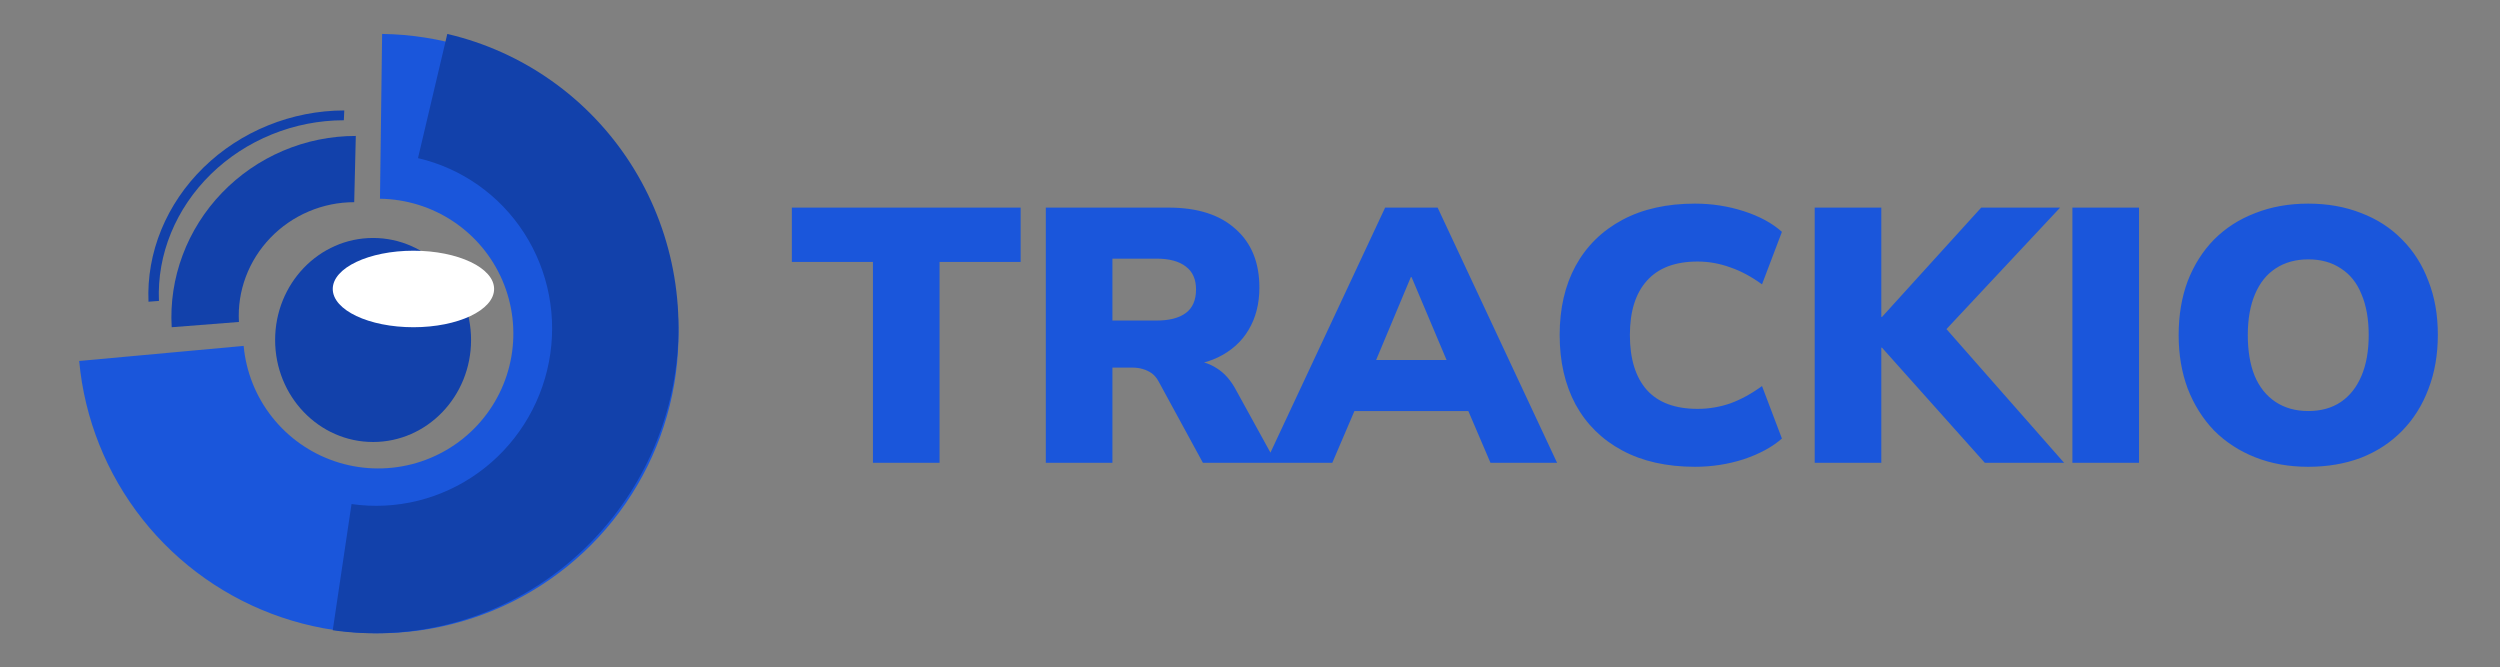 <svg width="221" height="59" viewBox="0 0 221 59" fill="none" xmlns="http://www.w3.org/2000/svg">
<rect x="0" y="0" width="221" height="59" fill="#808080" stroke="none"/>
<path d="M77.168 40.912V23.152H70V18.352H90.224V23.152H83.056V40.912H77.168ZM92.45 40.912V18.352H103.298C105.858 18.352 107.831 18.981 109.218 20.24C110.626 21.477 111.33 23.205 111.33 25.424C111.33 26.853 111.01 28.101 110.37 29.168C109.751 30.213 108.844 31.024 107.65 31.6C106.476 32.155 105.026 32.432 103.298 32.432L103.554 31.856H105.09C106.007 31.856 106.818 32.08 107.522 32.528C108.226 32.955 108.812 33.616 109.282 34.512L112.802 40.912H106.338L102.434 33.744C102.263 33.424 102.06 33.179 101.826 33.008C101.591 32.837 101.324 32.709 101.026 32.624C100.748 32.539 100.439 32.496 100.098 32.496H98.338V40.912H92.45ZM98.338 28.336H102.242C103.372 28.336 104.236 28.112 104.834 27.664C105.431 27.216 105.73 26.523 105.73 25.584C105.73 24.688 105.431 24.016 104.834 23.568C104.236 23.099 103.372 22.864 102.242 22.864H98.338V28.336ZM111.886 40.912L122.446 18.352H127.086L137.646 40.912H131.758L129.102 34.704L131.342 36.336H118.158L120.43 34.704L117.774 40.912H111.886ZM124.718 24.496L121.006 33.36L120.11 31.824H129.422L128.526 33.36L124.782 24.496H124.718ZM149.842 41.264C147.346 41.264 145.202 40.784 143.41 39.824C141.618 38.864 140.242 37.509 139.282 35.76C138.343 34.011 137.874 31.963 137.874 29.616C137.874 27.269 138.343 25.232 139.282 23.504C140.242 21.755 141.618 20.4 143.41 19.44C145.202 18.48 147.346 18 149.842 18C151.335 18 152.775 18.224 154.162 18.672C155.548 19.12 156.668 19.728 157.522 20.496L155.762 25.136C154.823 24.453 153.884 23.952 152.946 23.632C152.007 23.291 151.047 23.12 150.066 23.12C148.082 23.12 146.588 23.685 145.586 24.816C144.583 25.925 144.082 27.525 144.082 29.616C144.082 31.728 144.583 33.349 145.586 34.48C146.588 35.589 148.082 36.144 150.066 36.144C151.047 36.144 152.007 35.984 152.946 35.664C153.884 35.323 154.823 34.811 155.762 34.128L157.522 38.768C156.668 39.515 155.548 40.123 154.162 40.592C152.775 41.04 151.335 41.264 149.842 41.264ZM160.419 40.912V18.352H166.307V28.016H166.37L175.139 18.352H182.115L170.979 30.256V27.856L182.467 40.912H175.459L166.37 30.736H166.307V40.912H160.419ZM183.2 40.912V18.352H189.088V40.912H183.2ZM204.049 41.264C202.342 41.264 200.785 40.987 199.377 40.432C197.969 39.877 196.753 39.088 195.729 38.064C194.726 37.019 193.947 35.781 193.393 34.352C192.859 32.923 192.593 31.344 192.593 29.616C192.593 27.867 192.859 26.277 193.393 24.848C193.947 23.419 194.726 22.192 195.729 21.168C196.753 20.144 197.969 19.365 199.377 18.832C200.785 18.277 202.342 18 204.049 18C205.755 18 207.313 18.277 208.721 18.832C210.129 19.365 211.334 20.144 212.337 21.168C213.361 22.192 214.139 23.419 214.673 24.848C215.227 26.256 215.505 27.835 215.505 29.584C215.505 31.355 215.227 32.955 214.673 34.384C214.139 35.813 213.361 37.051 212.337 38.096C211.334 39.12 210.129 39.909 208.721 40.464C207.313 40.997 205.755 41.264 204.049 41.264ZM204.049 36.336C205.179 36.336 206.139 36.069 206.929 35.536C207.718 35.003 208.326 34.235 208.752 33.232C209.179 32.229 209.393 31.024 209.393 29.616C209.393 28.208 209.179 27.003 208.752 26C208.347 24.997 207.739 24.24 206.929 23.728C206.139 23.195 205.179 22.928 204.049 22.928C202.939 22.928 201.979 23.195 201.169 23.728C200.379 24.24 199.771 24.997 199.344 26C198.918 27.003 198.705 28.208 198.705 29.616C198.705 31.024 198.907 32.229 199.313 33.232C199.739 34.235 200.358 35.003 201.169 35.536C201.979 36.069 202.939 36.336 204.049 36.336Z" fill="#1A56DB"/>
<path d="M33.78 3C38.912 3.067 43.914 4.616 48.182 7.461C52.449 10.306 55.799 14.325 57.825 19.031C59.851 23.737 60.467 28.928 59.598 33.975C58.729 39.023 56.412 43.711 52.928 47.472C49.444 51.233 44.943 53.906 39.968 55.166C34.994 56.427 29.76 56.221 24.9 54.575C20.04 52.928 15.763 49.911 12.586 45.888C9.409 41.865 7.469 37.01 7 31.91L21.539 30.578C21.75 32.874 22.623 35.059 24.053 36.869C25.483 38.679 27.407 40.037 29.594 40.778C31.781 41.519 34.136 41.611 36.375 41.044C38.613 40.477 40.639 39.274 42.207 37.582C43.775 35.889 44.817 33.78 45.208 31.508C45.599 29.237 45.322 26.901 44.41 24.783C43.499 22.666 41.991 20.857 40.071 19.577C38.151 18.297 35.9 17.599 33.59 17.569L33.78 3Z" fill="#1A56DB"/>
<path d="M31.453 12.018C29.253 12.014 27.066 12.459 25.03 13.324C22.994 14.189 21.153 15.456 19.624 17.044C18.094 18.633 16.91 20.509 16.145 22.555C15.379 24.6 15.05 26.77 15.178 28.927L21.122 28.461C21.043 27.11 21.249 25.751 21.728 24.471C22.207 23.191 22.948 22.016 23.906 21.021C24.863 20.026 26.016 19.233 27.291 18.692C28.565 18.15 29.934 17.872 31.312 17.874L31.453 12.018Z" fill="#1241AB"/>
<path d="M30.434 9.764C28.137 9.765 25.846 10.214 23.705 11.082C21.563 11.95 19.618 13.218 17.992 14.807C16.365 16.396 15.094 18.27 14.256 20.312C13.419 22.355 13.034 24.52 13.127 26.672L14.05 26.601C13.962 24.569 14.325 22.523 15.116 20.594C15.907 18.666 17.108 16.895 18.644 15.394C20.18 13.894 22.017 12.696 24.04 11.876C26.063 11.056 28.227 10.632 30.396 10.631L30.434 9.764Z" fill="#1241AB"/>
<path d="M39.541 3C46.216 4.555 52.019 8.656 55.737 14.444C59.455 20.232 60.801 27.262 59.494 34.064C58.187 40.867 54.329 46.916 48.724 50.95C43.119 54.984 36.201 56.69 29.415 55.712L31.075 44.558C35.012 45.125 39.025 44.136 42.277 41.795C45.528 39.455 47.767 35.946 48.525 32C49.283 28.053 48.502 23.975 46.345 20.617C44.188 17.259 40.822 14.881 36.95 13.979L39.541 3Z" fill="#1241AB"/>
<path d="M32.981 39.072C37.764 39.072 41.642 35.035 41.642 30.054C41.642 25.074 37.764 21.036 32.981 21.036C28.198 21.036 24.321 25.074 24.321 30.054C24.321 35.035 28.198 39.072 32.981 39.072Z" fill="#1241AB"/>
<path d="M36.547 28.927C40.486 28.927 43.679 27.413 43.679 25.545C43.679 23.677 40.486 22.163 36.547 22.163C32.608 22.163 29.415 23.677 29.415 25.545C29.415 27.413 32.608 28.927 36.547 28.927Z" fill="white"/>
</svg>

